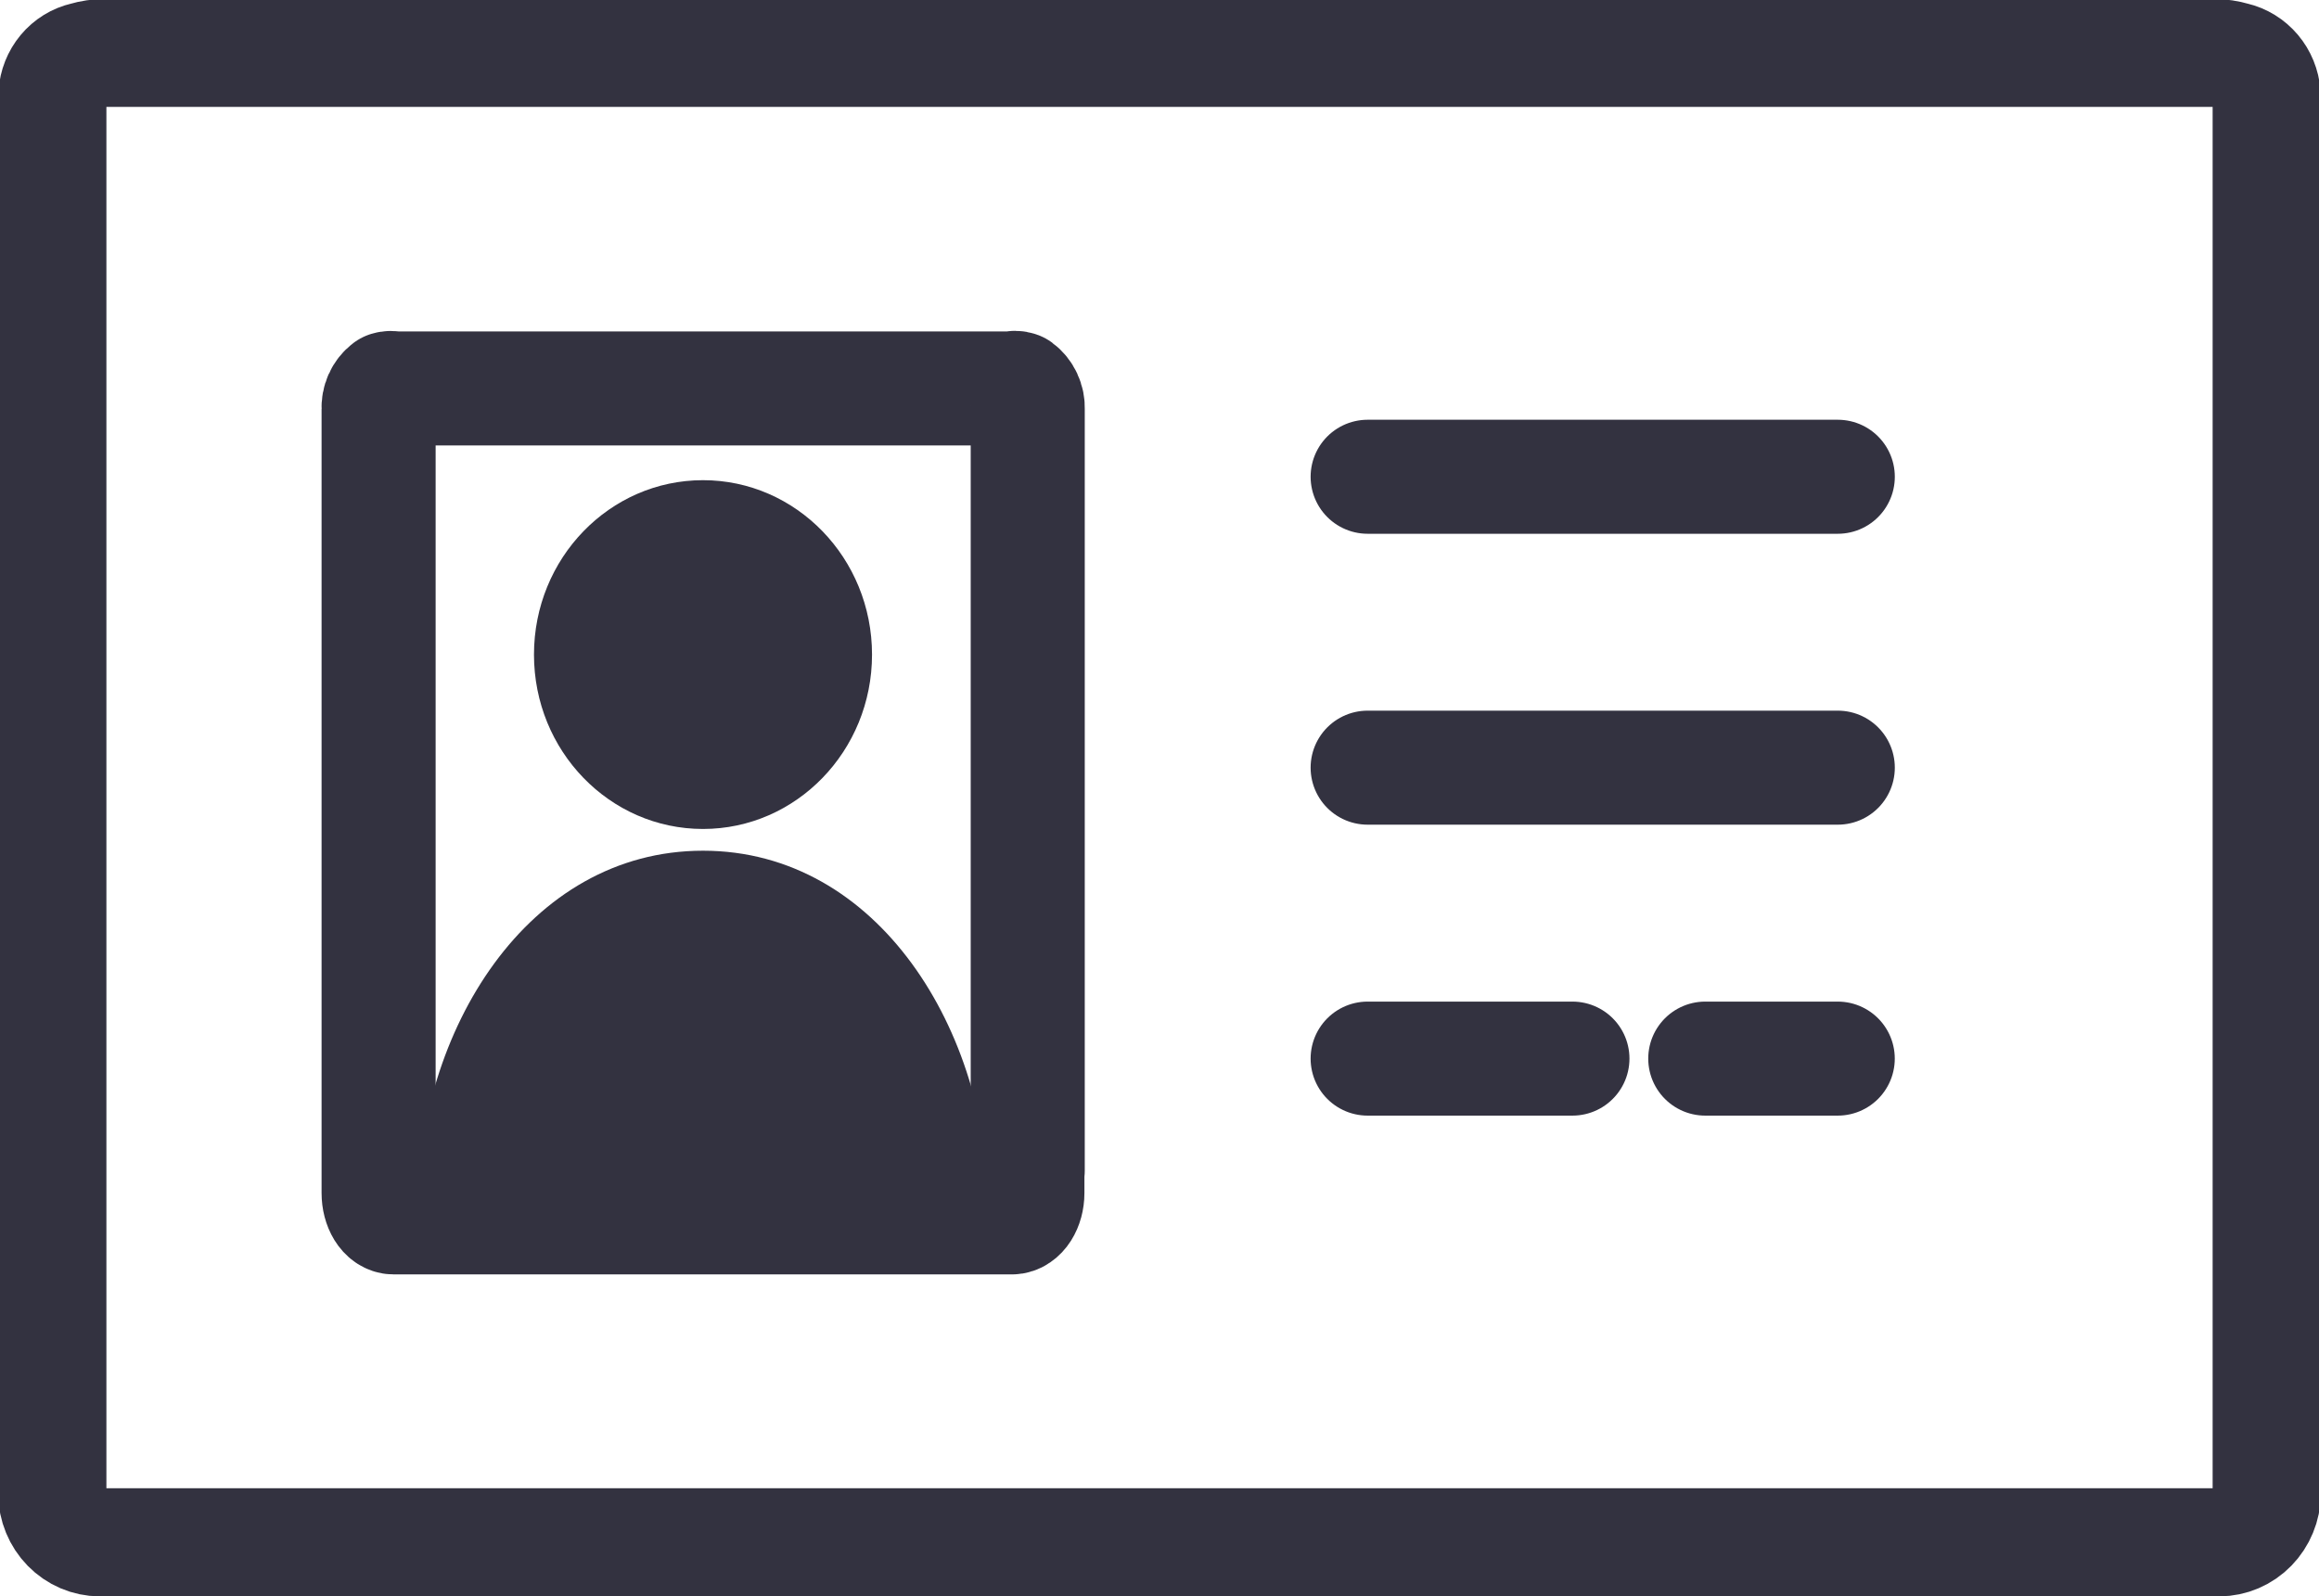 <svg width="61" height="42" viewBox="0 0 61 42" fill="none" xmlns="http://www.w3.org/2000/svg">
<g clip-path="url(#clip0_578:1267)">
<path d="M59.622 38.243V2.475C59.603 2.237 59.511 2.011 59.359 1.831C59.207 1.651 59.003 1.525 58.778 1.473C58.604 1.422 58.424 1.395 58.244 1.393H2.757C2.573 1.394 2.391 1.421 2.214 1.473C1.988 1.524 1.785 1.65 1.635 1.83C1.484 2.011 1.394 2.237 1.379 2.475V39.425C1.416 39.764 1.579 40.074 1.835 40.289C2.091 40.505 2.419 40.608 2.748 40.577H58.253C58.582 40.608 58.91 40.505 59.166 40.289C59.421 40.074 59.585 39.764 59.622 39.425V37.281" stroke="#333240" stroke-width="2.84" stroke-linecap="round" stroke-linejoin="round"/>
<path d="M35.975 12.544H48.342" stroke="#333240" stroke-width="3" stroke-miterlimit="10" stroke-linecap="round"/>
<path d="M35.975 20.198H48.342" stroke="#333240" stroke-width="3" stroke-miterlimit="10" stroke-linecap="round"/>
<path d="M27.034 30.799V10.761C27.039 10.656 27.018 10.552 26.974 10.457C26.93 10.363 26.864 10.281 26.782 10.22C26.729 10.2 26.67 10.2 26.617 10.22H10.357C10.307 10.204 10.253 10.204 10.202 10.22C10.121 10.281 10.056 10.364 10.014 10.458C9.971 10.553 9.953 10.657 9.959 10.761V31.39C9.959 31.741 10.134 32.031 10.357 32.031H26.617C26.84 32.031 27.025 31.741 27.025 31.39V30.208" stroke="#333240" stroke-width="3" stroke-linecap="round" stroke-linejoin="round"/>
<path d="M35.975 27.853H41.362" stroke="#333240" stroke-width="3" stroke-miterlimit="10" stroke-linecap="round"/>
<path d="M44.856 27.853H48.341" stroke="#333240" stroke-width="3" stroke-miterlimit="10" stroke-linecap="round"/>
<path d="M18.492 21.811C20.947 21.811 22.938 19.757 22.938 17.223C22.938 14.688 20.947 12.634 18.492 12.634C16.036 12.634 14.046 14.688 14.046 17.223C14.046 19.757 16.036 21.811 18.492 21.811Z" fill="#333240"/>
<path d="M10.969 31.891C10.969 27.122 13.881 22.383 18.492 22.383C23.103 22.383 26.015 27.122 26.015 31.891" fill="#333240"/>
</g>
<defs>
<clipPath id="clip0_578:1267">
<rect width="61" height="42" fill="white"/>
</clipPath>
</defs>
</svg>
